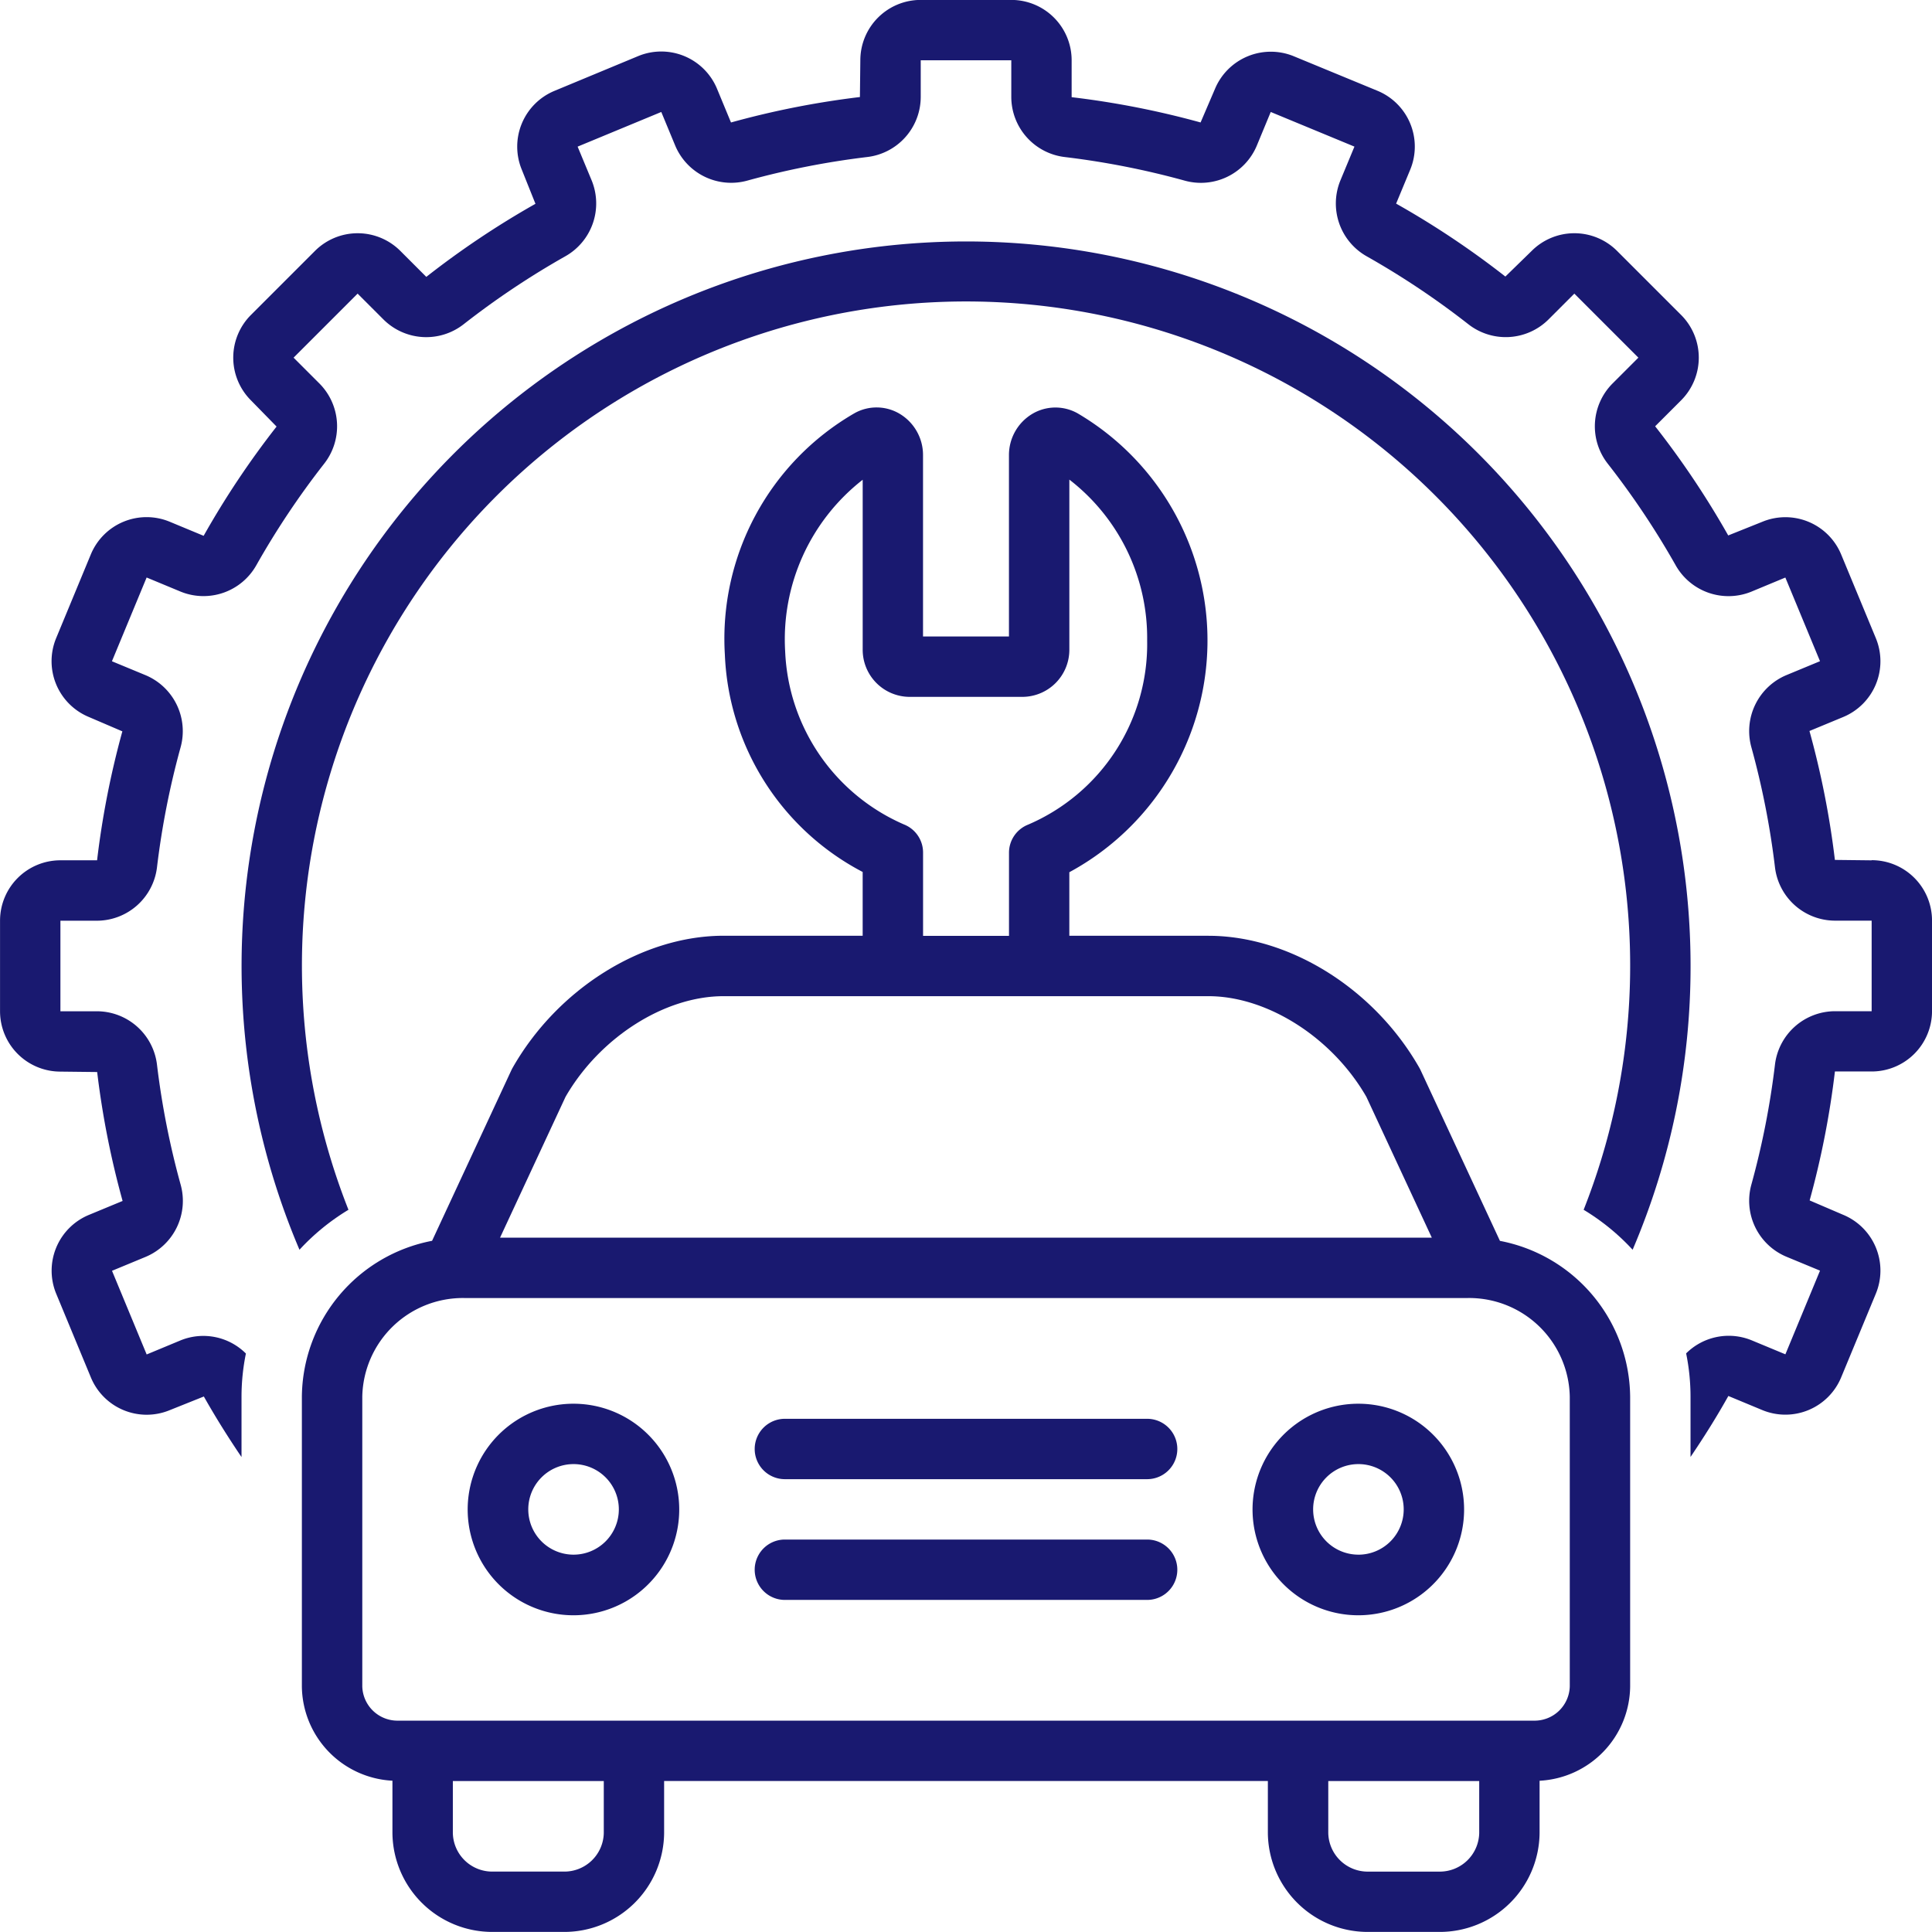 <svg id="noun-car-service-4351497" xmlns="http://www.w3.org/2000/svg" width="96.001" height="96" viewBox="0 0 96.001 96">
  <path id="Path_13569" data-name="Path 13569" d="M212,105.967a36,36,0,1,0-69.123,14.1,11.1,11.1,0,0,1,2.434-1.986,33,33,0,1,1,61.376,0,11.1,11.1,0,0,1,2.434,1.986,35.794,35.794,0,0,0,2.879-14.1Z" transform="translate(-127.996 -57.967)" fill="#191970"/>
  <path id="Path_13570" data-name="Path 13570" d="M163,42.754l-1.826-.021a43.158,43.158,0,0,0-1.264-6.406l1.673-.693a3,3,0,0,0,1.625-3.92l-1.722-4.157h0a3,3,0,0,0-3.92-1.625l-1.693.678h0a43.461,43.461,0,0,0-3.631-5.424l1.29-1.29a3,3,0,0,0,0-4.242l-3.182-3.182h0a3,3,0,0,0-4.243,0L144.8,13.746h0a43.283,43.283,0,0,0-5.429-3.624l.7-1.686a3,3,0,0,0-1.624-3.92L134.289,2.8a3.007,3.007,0,0,0-3.92,1.624l-.714,1.665a43.247,43.247,0,0,0-6.407-1.256V3a3,3,0,0,0-3-3h-4.5a3,3,0,0,0-3,3l-.021,1.826a43.157,43.157,0,0,0-6.406,1.264l-.693-1.673a3,3,0,0,0-3.92-1.625L97.552,4.518a3,3,0,0,0-1.625,3.92l.678,1.693h0a43.459,43.459,0,0,0-5.424,3.631l-1.29-1.29a3,3,0,0,0-4.242,0l-3.182,3.182h0a3,3,0,0,0,0,4.243L83.741,21.2h0a43.282,43.282,0,0,0-3.624,5.429l-1.686-.7a3,3,0,0,0-3.92,1.624l-1.722,4.158a3,3,0,0,0,1.624,3.92l1.665.714a43.248,43.248,0,0,0-1.256,6.407H73a3,3,0,0,0-3,3v4.5a3,3,0,0,0,3,3l1.826.021a43.273,43.273,0,0,0,1.264,6.406l-1.673.693a3,3,0,0,0-1.625,3.92l1.722,4.157h0a3,3,0,0,0,3.92,1.625l1.693-.678c.579,1.025,1.207,2.029,1.872,3.009v-3a10.769,10.769,0,0,1,.218-2.144,2.994,2.994,0,0,0-3.246-.654l-1.685.7-1.722-4.157,1.673-.693h0a3.015,3.015,0,0,0,1.736-3.592A40.509,40.509,0,0,1,77.8,52.918a3.011,3.011,0,0,0-2.979-2.664H73v-4.5h1.826A3.013,3.013,0,0,0,77.8,43.091a40.51,40.51,0,0,1,1.169-5.943,3.017,3.017,0,0,0-1.735-3.593l-1.674-.693L77.284,28.7l1.686.7a3.012,3.012,0,0,0,3.768-1.315A40.629,40.629,0,0,1,86.1,23.052a3.013,3.013,0,0,0-.224-3.986l-1.29-1.29,3.182-3.182,1.29,1.29h0a3.013,3.013,0,0,0,3.986.226,40.618,40.618,0,0,1,5.036-3.366A3.015,3.015,0,0,0,99.4,8.975L98.7,7.29l4.157-1.722.693,1.673h0a3.016,3.016,0,0,0,3.592,1.735,40.5,40.5,0,0,1,5.943-1.169,3.011,3.011,0,0,0,2.664-2.979V3h4.5V4.829a3.013,3.013,0,0,0,2.663,2.979,40.506,40.506,0,0,1,5.943,1.169,3.012,3.012,0,0,0,3.593-1.735l.693-1.674L137.3,7.289l-.7,1.686a3.014,3.014,0,0,0,1.315,3.768,40.634,40.634,0,0,1,5.036,3.365,3.013,3.013,0,0,0,3.986-.224l1.29-1.29,3.182,3.182-1.29,1.29h0a3.013,3.013,0,0,0-.226,3.986,40.612,40.612,0,0,1,3.366,5.036,3.013,3.013,0,0,0,3.768,1.314l1.685-.7,1.722,4.157-1.673.693h0a3.016,3.016,0,0,0-1.735,3.592,40.507,40.507,0,0,1,1.169,5.943,3.011,3.011,0,0,0,2.979,2.664H163v4.5h-1.826a3.013,3.013,0,0,0-2.979,2.663,40.506,40.506,0,0,1-1.169,5.943,3.014,3.014,0,0,0,1.735,3.592l1.674.693L158.714,67.3l-1.686-.7h0a3,3,0,0,0-3.246.654A10.775,10.775,0,0,1,154,69.4v3c.665-.982,1.3-1.991,1.88-3.03l1.685.7a3,3,0,0,0,3.92-1.624l1.723-4.159h0a3,3,0,0,0-1.624-3.92l-1.665-.714a43.25,43.25,0,0,0,1.256-6.407H163a3,3,0,0,0,3-3v-4.5a3,3,0,0,0-3-3Z" transform="translate(-69.998 -0.004)" fill="#191970"/>
  <path id="Path_13571" data-name="Path 13571" d="M219,188.959v-2.606a4.743,4.743,0,0,0,4.5-4.685v-14.4a7.963,7.963,0,0,0-6.47-7.741l-3.942-8.48c-.017-.037-.036-.073-.056-.109-2.231-3.93-6.446-6.571-10.489-6.571h-6.91v-3.158a13.094,13.094,0,0,0,.408-22.805,2.25,2.25,0,0,0-2.251.031,2.383,2.383,0,0,0-1.157,2.05v9.009h-4.27v-9.01a2.387,2.387,0,0,0-1.158-2.053,2.243,2.243,0,0,0-2.242-.033,12.941,12.941,0,0,0-6.447,11.988,12.77,12.77,0,0,0,6.848,10.81v3.169h-6.911c-4.043,0-8.257,2.641-10.488,6.571-.02.035-.038.071-.056.108l-3.941,8.48a7.963,7.963,0,0,0-6.47,7.741v14.4a4.743,4.743,0,0,0,4.5,4.686v2.605a4.961,4.961,0,0,0,5,4.909h3.5a4.962,4.962,0,0,0,5-4.909v-2.591h30v2.591a4.962,4.962,0,0,0,5,4.909H214a4.962,4.962,0,0,0,5-4.909Zm-37.487-58.72a10.059,10.059,0,0,1,3.852-8.532v8.424a2.34,2.34,0,0,0,2.308,2.364h5.653a2.34,2.34,0,0,0,2.308-2.364V121.7A9.943,9.943,0,0,1,199.5,129.7a9.761,9.761,0,0,1-5.916,9.144,1.5,1.5,0,0,0-.949,1.4v4.128h-4.27V140.23a1.5,1.5,0,0,0-.944-1.393,9.818,9.818,0,0,1-5.908-8.6ZM170.6,152.368c1.7-2.947,4.916-5,7.85-5h24.091c2.934,0,6.155,2.054,7.851,5l3.253,7h-46.3Zm1.9,36.59a1.959,1.959,0,0,1-2,1.909H167a1.958,1.958,0,0,1-2-1.909v-2.591h7.5Zm-10.207-5.591a1.75,1.75,0,0,1-1.793-1.7v-14.4a5,5,0,0,1,5.087-4.9h49.826a5,5,0,0,1,5.087,4.9v14.4a1.75,1.75,0,0,1-1.793,1.7ZM216,188.959a1.959,1.959,0,0,1-2,1.909h-3.5a1.959,1.959,0,0,1-2-1.909v-2.591H216Z" transform="translate(-142.498 -97.868)" fill="#191970"/>
  <path id="Path_13572" data-name="Path 13572" d="M438.372,406.879a5.256,5.256,0,1,0,3.71,1.539,5.248,5.248,0,0,0-3.71-1.539Zm0,7.5a2.25,2.25,0,1,1,2.249-2.25A2.251,2.251,0,0,1,438.372,414.38Z" transform="translate(-370.871 -337.128)" fill="#191970"/>
  <path id="Path_13573" data-name="Path 13573" d="M210.872,406.879a5.256,5.256,0,1,0,3.71,1.539,5.248,5.248,0,0,0-3.71-1.539Zm0,7.5a2.25,2.25,0,1,1,2.249-2.25,2.251,2.251,0,0,1-2.249,2.25Z" transform="translate(-182.371 -337.128)" fill="#191970"/>
  <path id="Path_13574" data-name="Path 13574" d="M308.25,411.25h-18a1.5,1.5,0,0,0,0,3h18a1.5,1.5,0,1,0,0-3Z" transform="translate(-251.249 -340.75)" fill="#191970"/>
  <path id="Path_13575" data-name="Path 13575" d="M308.25,446.25h-18a1.5,1.5,0,0,0,0,3h18a1.5,1.5,0,0,0,0-3Z" transform="translate(-251.249 -369.75)" fill="#191970"/>
</svg>
